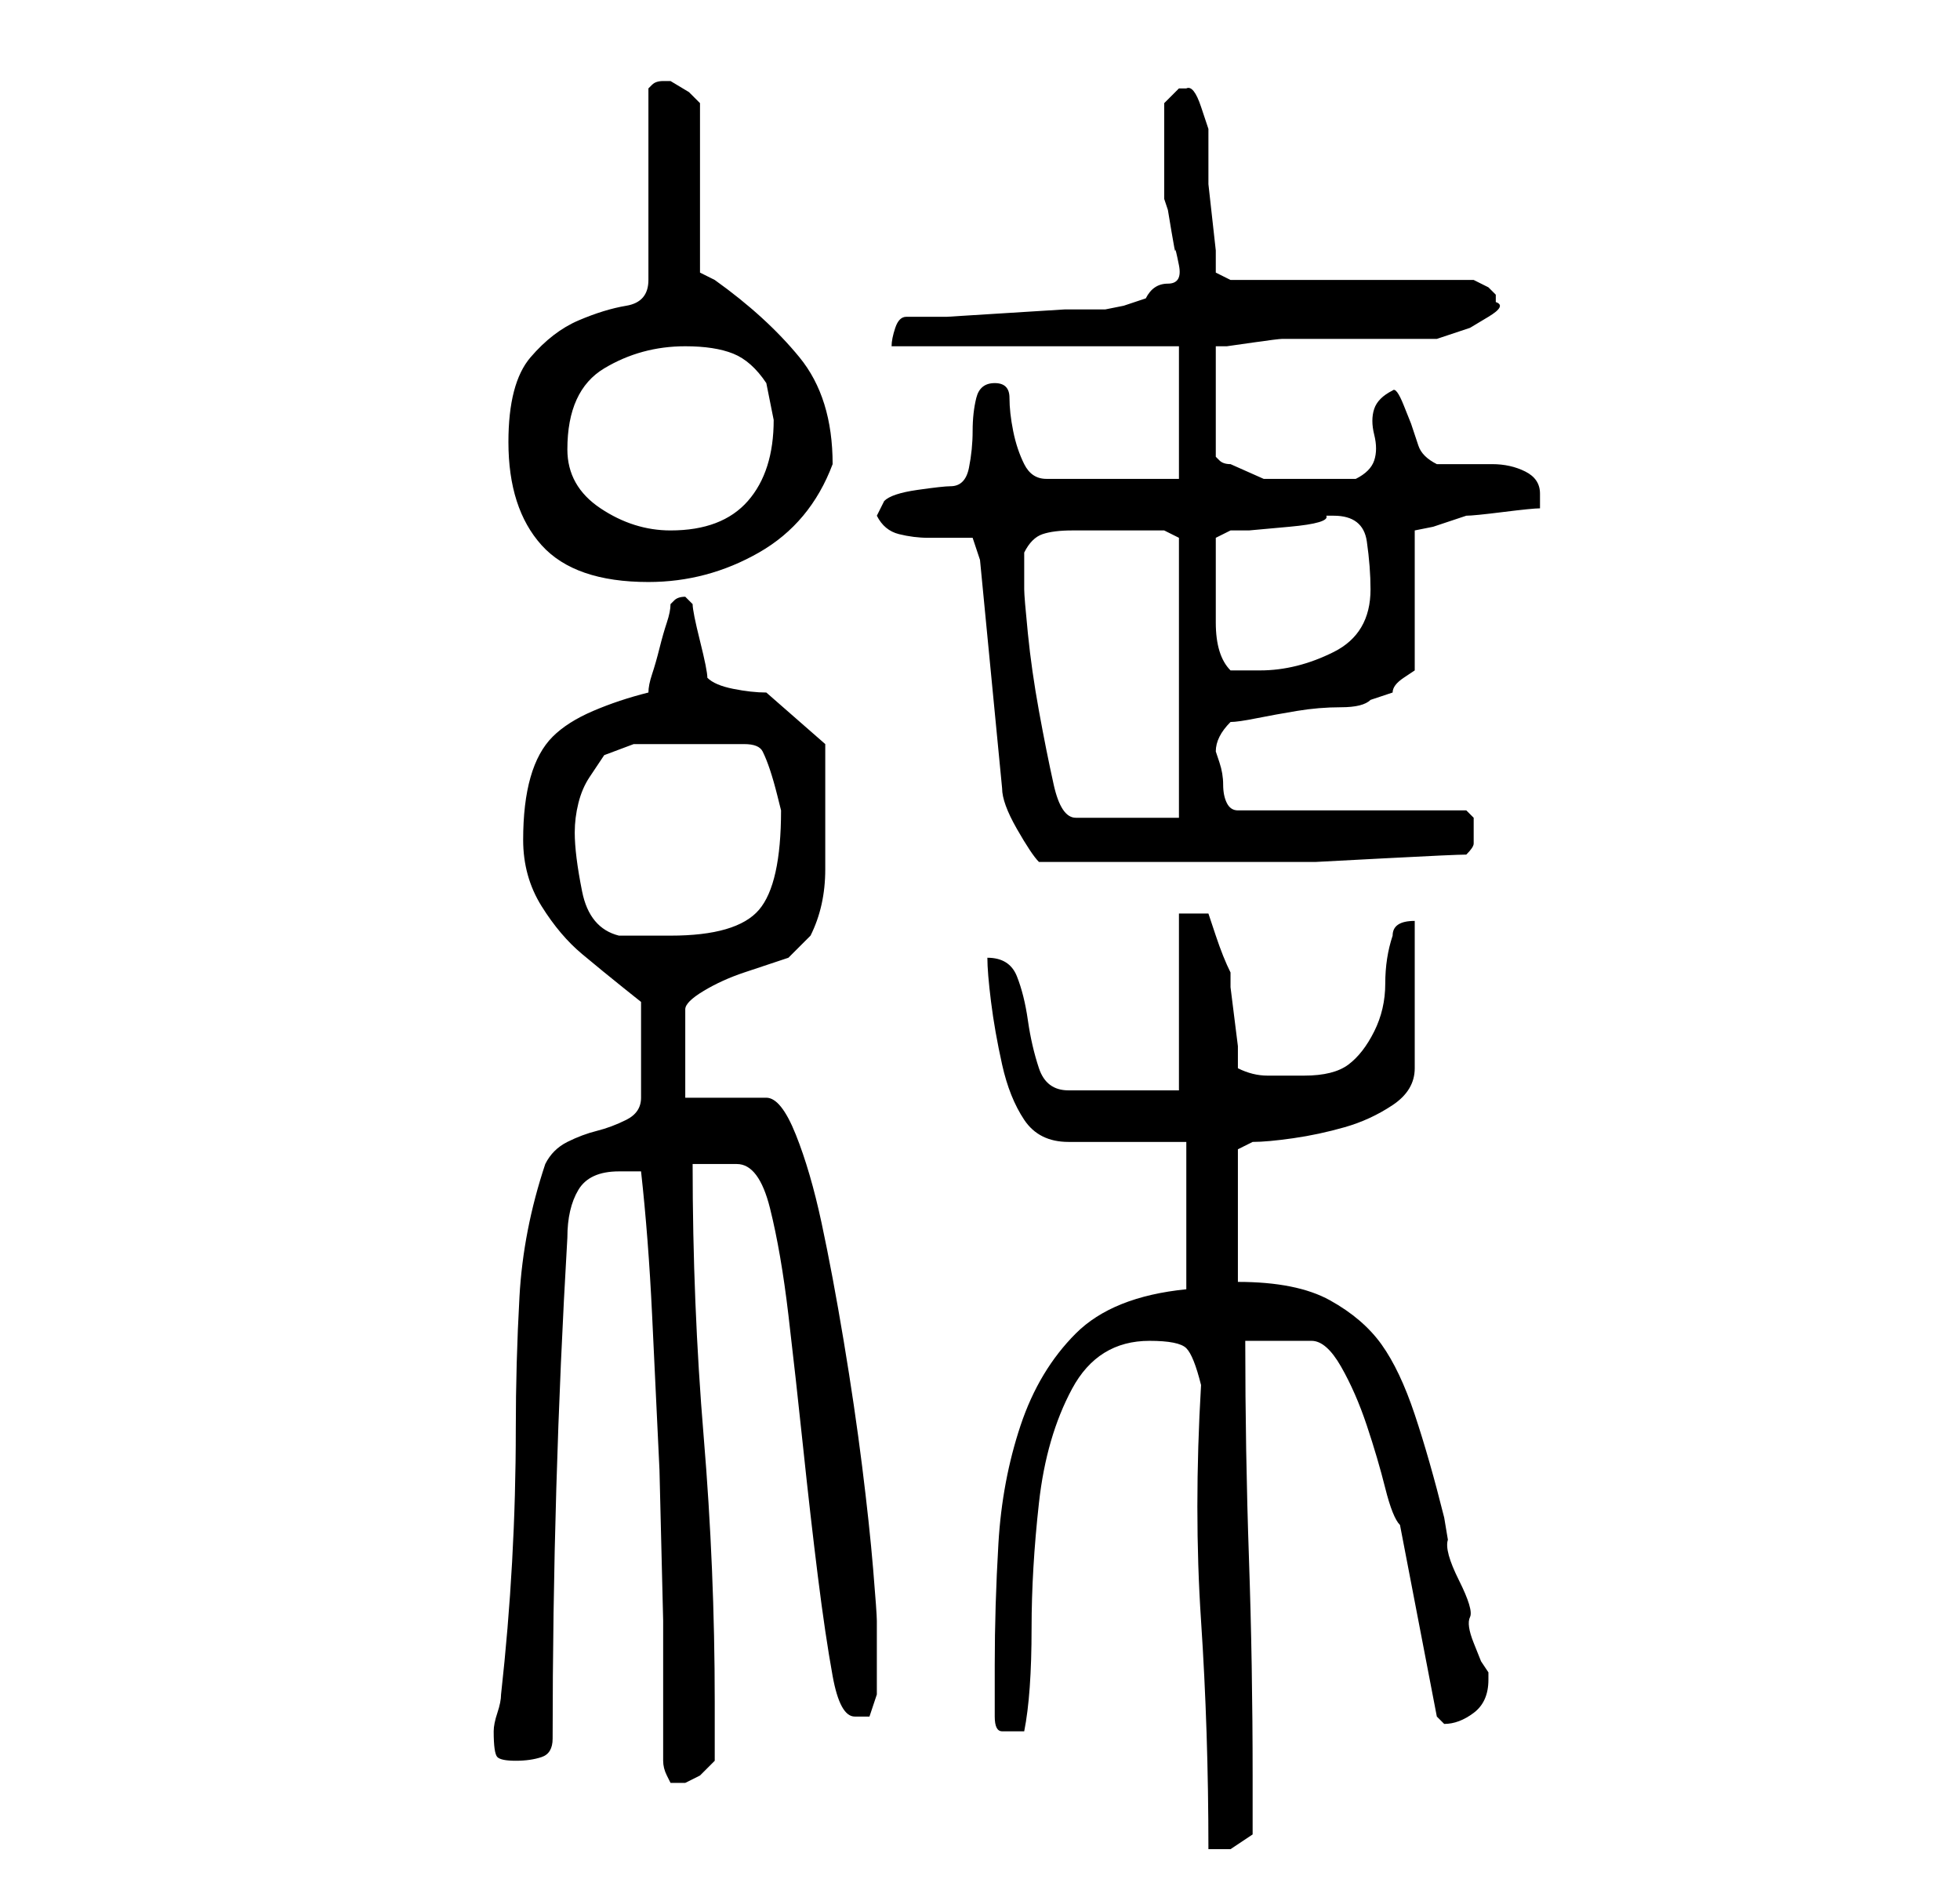 <?xml version="1.0" standalone="no"?>
<!DOCTYPE svg PUBLIC "-//W3C//DTD SVG 1.1//EN" "http://www.w3.org/Graphics/SVG/1.1/DTD/svg11.dtd" >
<svg xmlns="http://www.w3.org/2000/svg" xmlns:xlink="http://www.w3.org/1999/xlink" version="1.1" viewBox="-10 0 266 256">
   <path fill="currentColor"
d="M153 188q-1 17 0 32t1 31h3t3 -2v-8q0 -15 -0.5 -29.5t-0.5 -29.5h9q2 0 4 3.5t3.5 8t2.5 8.5t2 5l5 26l0.5 0.5l0.5 0.5q2 0 4 -1.5t2 -4.5v-1l-1 -1.5t-1 -2.5t-0.5 -3.5t-1.5 -5t-1.5 -5.5l-0.5 -3q-2 -8 -4 -14t-4.5 -9.5t-7 -6t-12.5 -2.5v-18l2 -1q2 0 5.5 -0.5
t7 -1.5t6.5 -3t3 -5v-20q-3 0 -3 2q-1 3 -1 6.5t-1.5 6.5t-3.5 4.5t-6 1.5h-5q-2 0 -4 -1v-3t-0.5 -4t-0.5 -4v-2q-1 -2 -2 -5l-1 -3h-4v24h-15q-3 0 -4 -3t-1.5 -6.5t-1.5 -6t-4 -2.5q0 2 0.5 6t1.5 8.5t3 7.5t6 3h16v20q-10 1 -15 6t-7.5 12.5t-3 16t-0.5 16.5v7q0 2 1 2
h2h1q1 -5 1 -14q0 -8 1 -17t4.5 -15.5t10.5 -6.5q4 0 5 1t2 5zM80 239q0 1 0.5 2l0.5 1h1h1l2 -1t2 -2v-8q0 -18 -1.5 -36t-1.5 -37h3h3q3 0 4.5 6t2.5 14.5t2 18t2 17.5t2 13.5t3 5.5h2t1 -3v-5v-5q0 -1 -0.5 -7t-1.5 -14t-2.5 -17t-3 -16t-3.5 -12t-4 -5h-11v-12
q0 -1 2.5 -2.5t5.5 -2.5l6 -2t3 -3q2 -4 2 -9v-9v-5v-3l-8 -7q-2 0 -4.5 -0.5t-3.5 -1.5q0 -1 -1 -5t-1 -5l-0.5 -0.5l-0.5 -0.5q-1 0 -1.5 0.5l-0.5 0.5q0 1 -0.5 2.5t-1 3.5t-1 3.5t-0.5 2.5q-4 1 -7.5 2.5t-5.5 3.5t-3 5.5t-1 8.5t2.5 9t5.5 6.5t5.5 4.5l2.5 2v13
q0 2 -2 3t-4 1.5t-4 1.5t-3 3q-3 9 -3.5 18t-0.5 18t-0.5 18t-1.5 18q0 1 -0.5 2.5t-0.5 2.5q0 3 0.5 3.5t2.5 0.5t3.5 -0.5t1.5 -2.5q0 -17 0.5 -34t1.5 -34q0 -4 1.5 -6.5t5.5 -2.5h3q1 9 1.5 19.5l1 21t0.5 20.5v19zM68 113q0 -2 0.5 -4t1.5 -3.5l2 -3t4 -1.5h15
q2 0 2.5 1t1 2.5t1 3.5l0.5 2q0 10 -3 13.5t-12 3.5h-3h-4q-4 -1 -5 -6t-1 -8zM123 76l3 31q0 2 2 5.5t3 4.5h18h10h9.5t9.5 -0.5t11 -0.5q1 -1 1 -1.5v-1.5v-2t-1 -1h-31q-1 0 -1.5 -1t-0.5 -2.5t-0.5 -3l-0.5 -1.5q0 -1 0.5 -2t1.5 -2q1 0 3.5 -0.5t5.5 -1t6 -0.5t4 -1
l3 -1q0 -1 1.5 -2l1.5 -1v-19l2.5 -0.5t4.5 -1.5q1 0 5 -0.5t5 -0.5v-1v-1q0 -2 -2 -3t-4.5 -1h-5h-2.5q-2 -1 -2.5 -2.5l-1 -3t-1 -2.5t-1.5 -2q-2 1 -2.5 2.5t0 3.5t0 3.5t-2.5 2.5h-3h-4h-5.5t-4.5 -2q-1 0 -1.5 -0.5l-0.5 -0.5v-15h1.5t3.5 -0.5t4 -0.5h3h3h6h5h4
l1.5 -0.5l3 -1t2.5 -1.5t1 -2v-1l-1 -1t-2 -1h-33l-2 -1v-3t-0.5 -4.5t-0.5 -4.5v-2v-2v-3.5t-1 -3t-2 -2.5h-1v0l-1.5 1.5l-0.5 0.5v3.5v2.5v4.5v2.5l0.5 1.5t0.5 3t0.5 2.5t0.5 2t-1.5 2.5t-3 2l-3 1t-2.5 0.5h-5.5t-8 0.5t-8 0.5h-5.5q-1 0 -1.5 1.5t-0.5 2.5h39v18h-18
q-2 0 -3 -2t-1.5 -4.5t-0.5 -4.5t-2 -2t-2.5 2t-0.5 4.5t-0.5 5t-2.5 2.5q-1 0 -4.5 0.5t-4.5 1.5l-1 2q1 2 3 2.5t4 0.5h3.5h2.5zM129 80v-3v-2q1 -2 2.5 -2.5t4 -0.5h5h3.5h2.5h1.5l1 0.5l1 0.5v38h-14q-2 0 -3 -4.5t-2 -10t-1.5 -10.5t-0.5 -6zM155 79v-3v-3l2 -1h2.5
t5.5 -0.5t5 -1.5h1q4 0 4.5 3.5t0.5 6.5q0 6 -5 8.5t-10 2.5h-4q-2 -2 -2 -6.5v-5.5zM59 60q0 9 4.5 14t14.5 5q8 0 15 -4t10 -12v0q0 -9 -4.5 -14.5t-11.5 -10.5l-1 -0.5l-1 -0.5v-23l-1.5 -1.5t-2.5 -1.5v0h-1q-1 0 -1.5 0.5l-0.5 0.5v26q0 3 -3 3.5t-6.5 2t-6.5 5
t-3 11.5zM67 61q0 -8 5 -11t11 -3q4 0 6.5 1t4.5 4l0.5 2.5l0.5 2.5q0 7 -3.5 11t-10.5 4q-5 0 -9.5 -3t-4.5 -8z" />
</svg>
